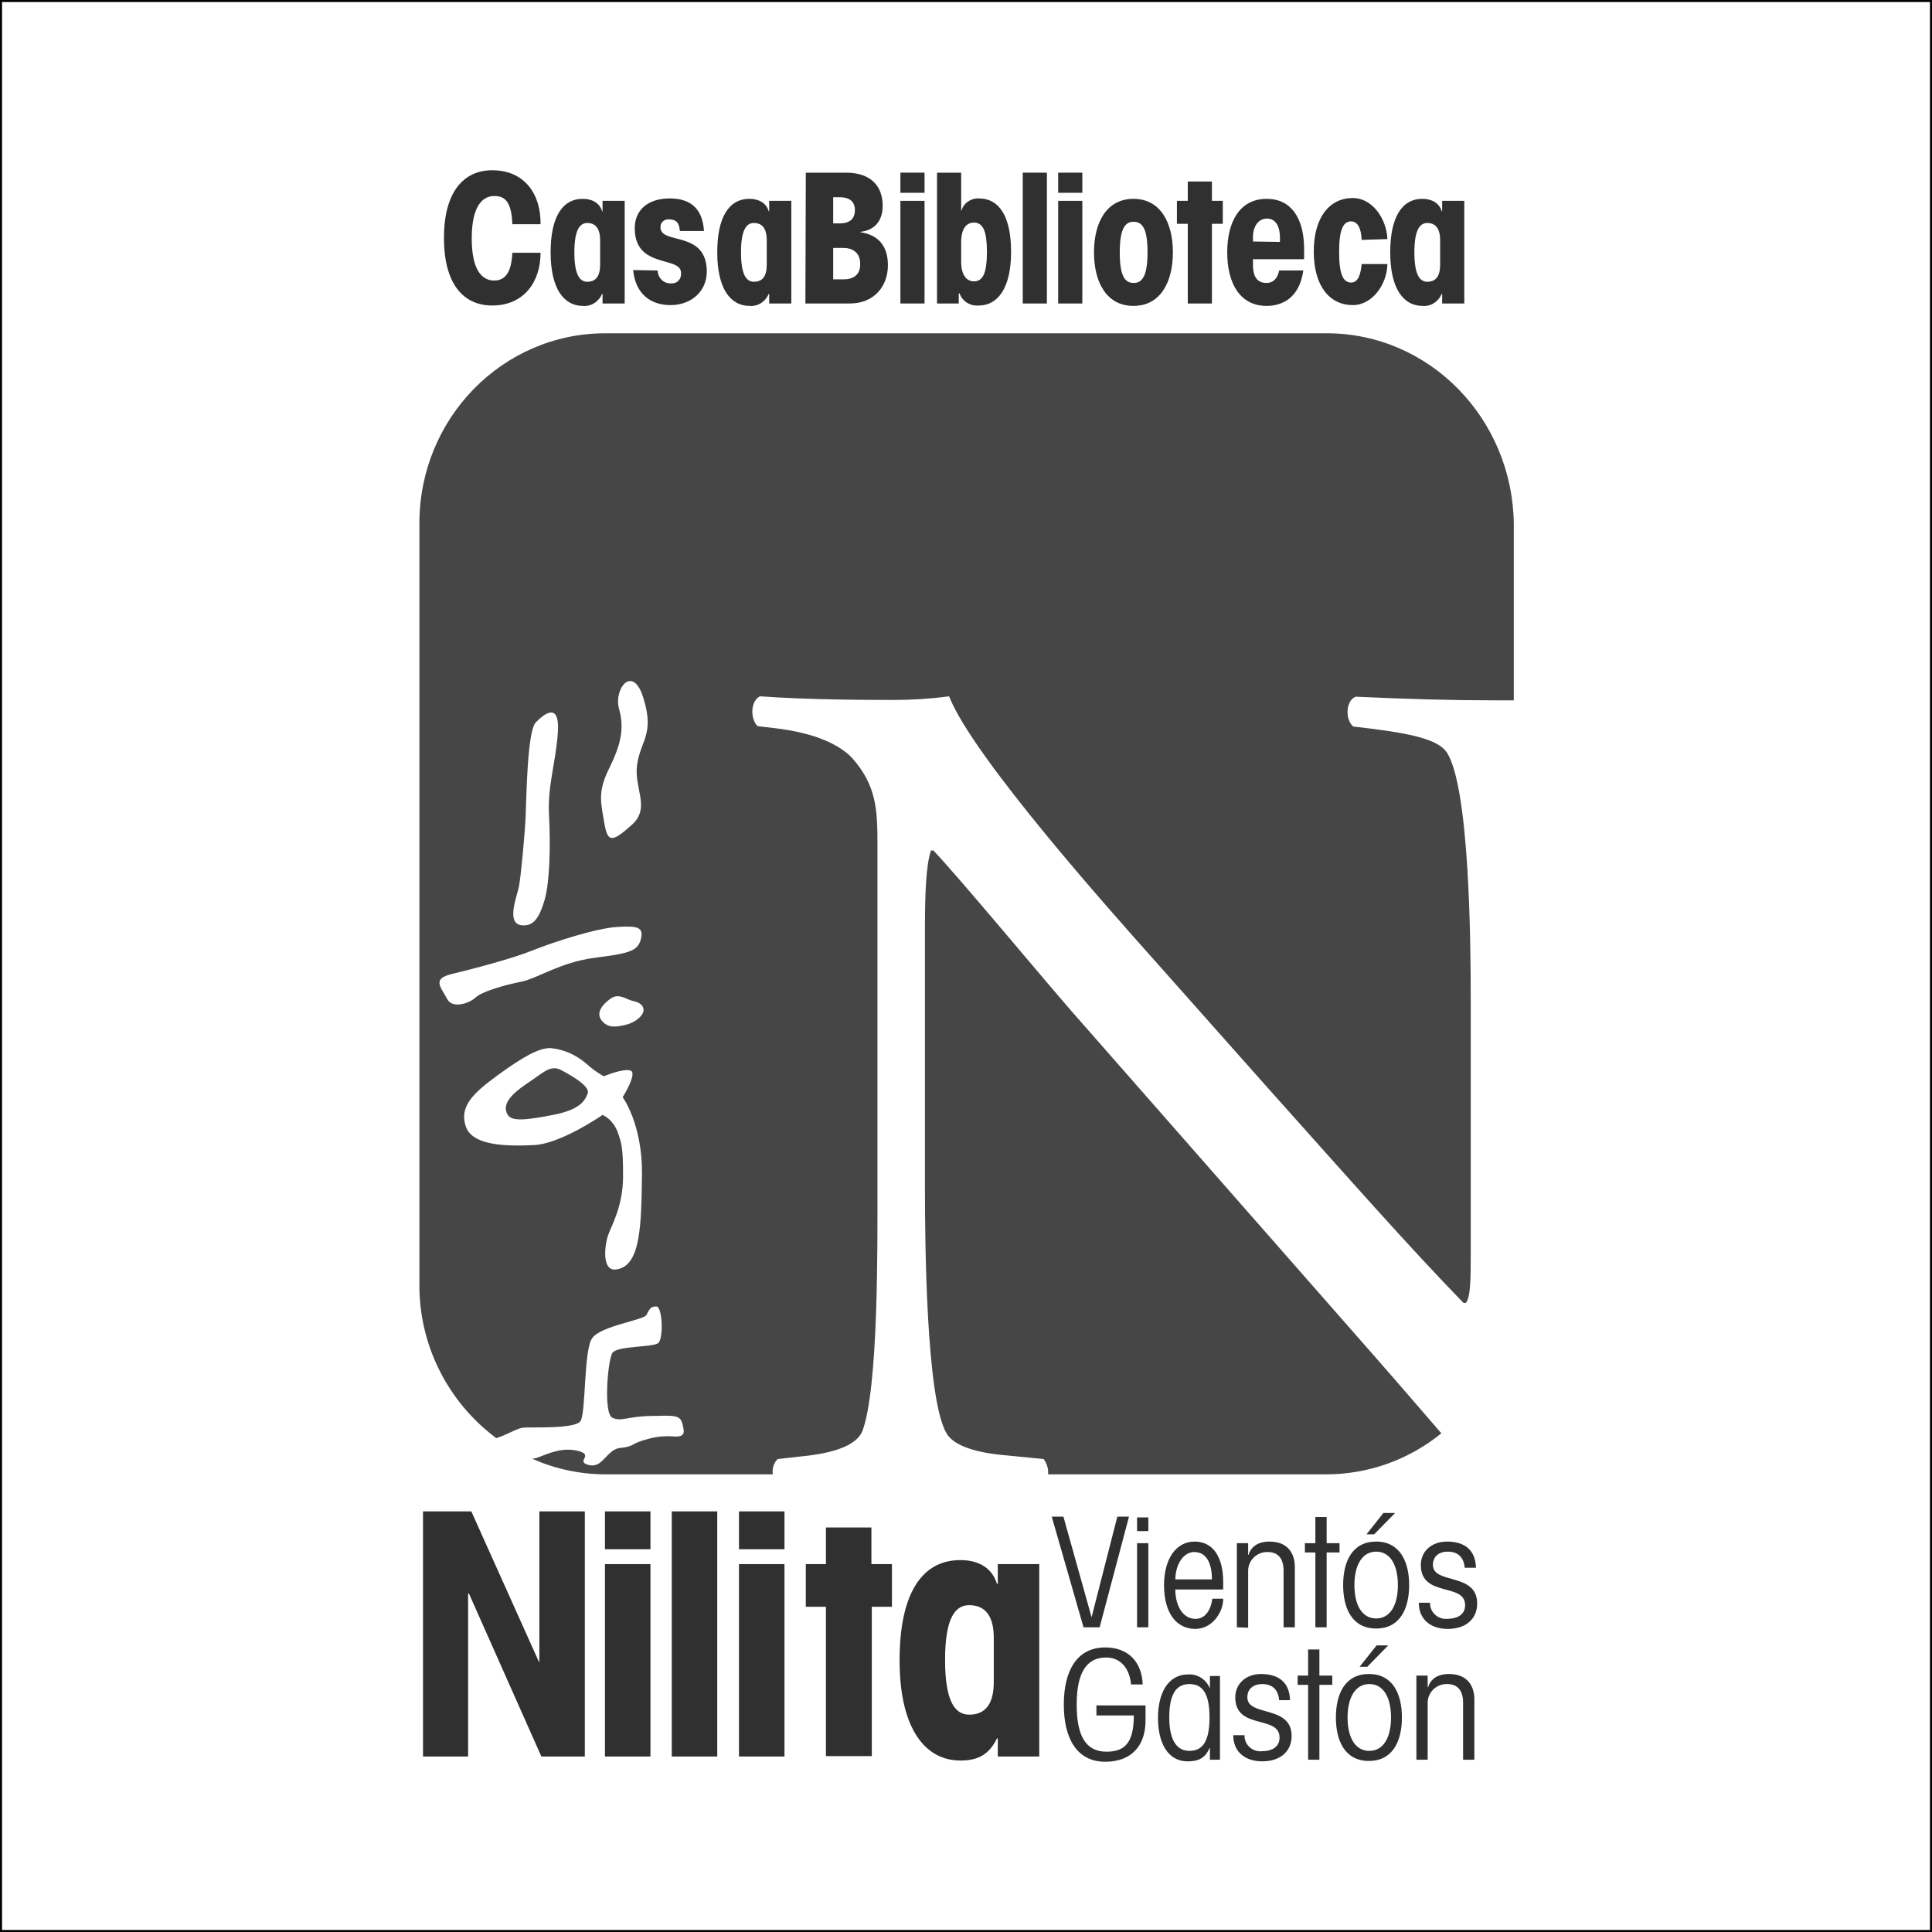 <?xml version="1.0" encoding="utf-8"?>
<!-- Generator: Adobe Illustrator 21.1.0, SVG Export Plug-In . SVG Version: 6.00 Build 0)  -->
<svg version="1.1" id="Layer_4" xmlns="http://www.w3.org/2000/svg" xmlns:xlink="http://www.w3.org/1999/xlink" x="0px" y="0px"
	 viewBox="0 0 480 480" style="enable-background:new 0 0 480 480;" xml:space="preserve">
<rect x="0" y="0" width="480" height="480" fill="#808080" stroke="none"/>
<style type="text/css">
	.st0{fill:#FFFFFF;stroke:#000000;stroke-miterlimit:10;}
	.st1{fill:#464646;}
	.st2{fill:#303030;}
</style>
<title>Artboard 2</title>
<rect class="st0" width="480" height="480"/>
<path class="st1" d="M266.2,251.2c-8-9.2-28.1-33.4-34.3-39.9h-0.6c-1.2,3.5-1.5,10.3-1.5,19.2v64.4c0,13.9,0.3,52.3,5.3,61.1
	c1.8,3.3,7.7,5,15.1,5.6l9.1,0.9c0.8,1.1,1.2,2.4,1.1,3.8h69c10.5,0,20.6-3.6,28.7-10.2c-5.6-6.5-13.1-15.2-23.5-27L266.2,251.2z"/>
<path class="st1" d="M329.6,82.8H150.4c-25.5,0-46.2,21.1-46.2,47.2v189.1c-0.1,15,7,29.2,19.1,38.2l0.3-0.1
	c2.5-0.8,4.8-2.3,6.3-2.5s12.9,0.4,14.3-1.6c1.4-2,0.8-17.6,2.9-20.6c2.1-3.1,12.8-4.5,13.5-5.8s1-2.2,2.5-2.1s1.8,8.1,0.4,9.1
	c-1.4,1.1-10.3,0.6-11.4,2.5s-2.2,14.9,0,16s3.8-0.3,9.4-0.4c5.6-0.1,7.4-0.4,8,1.8c0.6,2.2,0.8,3.4-1.9,3.3c-2.3-0.2-4.7,0-6.9,0.7
	c-1.3,0.3-2.6,0.8-3.8,1.5c-2.3,1-3.1,0.1-5,1.6c-1.9,1.5-3,4.1-5.9,3.2s1.6-2.4-2.3-3.4s-7.1,0.5-9.8,1.5c-0.5,0.2-1.1,0.4-1.7,0.4
	c5.8,2.6,12,3.9,18.4,3.9H192c-0.2-1.4,0.2-2.8,1.2-3.8l8-0.9c6.8-0.9,11.5-2.7,13-5.9c4.1-10.6,3.8-46.7,3.8-60.9v-85.4
	c0-8.3-0.3-14.5-6.5-21.3c-4.1-4.1-11.2-6.2-18.3-7.1l-5-0.6c-1.8-1.8-1.8-6.2,0.6-7.4c12.4,0.9,28.1,0.9,33.4,0.9
	c4.5,0,9.1-0.3,13.6-0.9c5.9,15.1,40.8,54.1,50.5,65l28.6,32.2c20.4,22.8,34.9,39.3,48.7,53.5h0.6c1.2-1.5,1.2-6.2,1.2-12.4v-63.2
	c0-13.9-0.3-52.3-5.9-61.1c-1.8-2.7-6.5-4.4-18.3-5.9l-5-0.6c-2.1-1.8-1.8-6.5,0.6-7.4c13.6,0.6,23.6,0.9,34.9,0.9h4.4v-44
	C375.7,103.9,355.1,82.8,329.6,82.8z M128.9,220.4c0.5-2.4,1.5-13.1,1.7-17.8c0.2-4.7,0.4-20.9,2.5-23.1c2.1-2.2,6-5.2,5.5,2.4
	s-2.6,13.3-2.2,20.6c0.4,7.3,0.2,16.7-1.1,21.1s-2.7,6.4-5.3,6.3C125.5,229.9,128.4,222.8,128.9,220.4z M111.1,248.2
	c-1.5-2.9-3.9-5,1.1-6.2s15-3.8,20.2-5.9s15.8-5.5,20.9-5.8c5.1-0.3,6.7,0,5.9,3.1s-3.4,3.5-11.7,4.6s-14,5.1-18,5.9
	s-9.7,2.4-11.3,3.9C116.6,249.3,112.4,250.7,111.1,248.2z M153,315.4c-3.6,0.4-2.7-6.1-2-8.3s3.8-7.2,3.8-14.8s-0.4-8.3-1.4-11.2
	c-0.7-1.8-2-3.3-3.7-4.1c0,0-10.5,7.3-17.2,7.5c-6.7,0.3-15.2,0.2-16.8-4.7c-1.6-4.9,1.8-8.2,8-12.7s10.2-6.8,13.1-6.7
	c3.3,0.3,6.3,1.7,8.8,3.8c1.3,1.2,2.8,2.3,4.4,3.2c0,0,5-2.1,6.7-1.4c1.7,0.7-2,6.6-2,6.6s4.9,6.6,4.8,19.1
	C159.3,304.2,159.3,314.7,153,315.4z M155.5,254.6c-2.5,0.6-4.3,0.8-5.8-0.8c-1.9-2-0.1-4.2,2-5.7s4,0.3,5.6,0.6
	c1.5,0.3,2.6,1,2.6,2.3C159.8,252.3,158,254,155.5,254.6L155.5,254.6z M158.3,189.9c-0.9,6,3.5,10.8-1.4,15.1
	c-4.8,4.3-5.9,4.3-6.7-0.2c-0.9-5.4-1.8-7.9,1.1-13.8s3.9-9.9,2.5-14.9s3.5-11.3,6.1-2.5C162.6,182.4,159.2,183.9,158.3,189.9
	L158.3,189.9z"/>
<path class="st1" d="M126.1,276.9c-1.9-3.3,2.9-6.4,6-8.5c3.1-2.1,4.8-3.9,7.4-2.5s7.2,4,6.5,5.8s-1.9,4-8.6,5.3
	C130.6,278.3,127.1,278.7,126.1,276.9z"/>
<path class="st2" d="M127.3,55.8c-0.2-5.8-1.9-7.1-4.5-7.1c-3.1,0-5.6,2.8-5.6,10.5s2.4,10.5,5.6,10.5c3.5,0,4.3-3.4,4.5-6.9h7
	c0,7.3-4.2,13.1-12,13.1c-7.3,0-12-5.5-12-16.8s4.8-16.8,12-16.8c8,0,12.1,5.9,12,13.4h-7V55.8z"/>
<path class="st2" d="M149.7,75.4V73h-0.1c-0.8,1.9-2.7,3.2-4.8,3c-4.6,0-8-4.1-8-13.3c0-8.6,2.8-13.3,8-13.3c2,0,4.1,0.8,4.8,3.1
	h0.1v-2.6h5.5v25.5H149.7z M149.1,59.7c0-3-1.2-4.3-3.2-4.3c-1.8,0-3.2,1.6-3.2,7.3s1.4,7.3,3.2,7.3c2.1,0,3.2-1.3,3.2-4.3V59.7z"/>
<path class="st2" d="M163.4,67.2c0,1.8,1.5,3.3,3.3,3.2h0.1c1.2,0.1,2.3-0.8,2.4-2.1c0-0.2,0-0.3,0-0.5c0-4.3-11.5-0.9-11.5-11.1
	c0-4.3,3-7.4,8.7-7.4c5.7,0,8.2,3.1,8.5,8.1h-6c-0.1-1.9-0.8-2.9-2.7-2.9c-1-0.1-2,0.6-2.1,1.7c0,0.1,0,0.2,0,0.3
	c0,4.4,11.5,0.6,11.5,11c0,4.8-3.8,8.3-9,8.3c-4.9,0-8.7-2.7-9.3-8.7L163.4,67.2z"/>
<path class="st2" d="M191.1,75.4V73H191c-0.8,1.9-2.7,3.2-4.8,3c-4.6,0-8-4.1-8-13.3c0-8.6,2.8-13.3,8-13.3c2,0,4.1,0.8,4.8,3.1h0.1
	v-2.6h5.5v25.5H191.1z M190.5,59.7c0-3-1.2-4.3-3.2-4.3c-1.8,0-3.2,1.6-3.2,7.3s1.4,7.3,3.2,7.3c2.1,0,3.2-1.3,3.2-4.3V59.7z"/>
<path class="st2" d="M200.2,42.9h10c6.3,0,9.1,3.5,9.1,8.2c0,3.9-2.1,6.1-5.5,6.5v0.1c4.6,0.7,6.8,3.6,6.8,8.2
	c0,5.1-3.3,9.5-9.5,9.5h-11L200.2,42.9z M207,55.5h1.6c2.6,0,3.8-1.2,3.8-3.3s-1.3-3.2-3.8-3.2H207V55.5z M207,69.4h2.6
	c2.9,0,4.2-1.6,4.1-3.8c0.1-2.2-1.3-4-4.1-4H207V69.4z"/>
<path class="st2" d="M223.7,47.9v-5h6v5H223.7z M223.7,75.4V49.9h6v25.5H223.7z"/>
<path class="st2" d="M232.8,75.4V42.9h6v9.4h0.1c0.5-1.9,2.4-3.1,4.3-3c5.2,0,8,4.7,8,13.3c0,9.1-3.4,13.3-8,13.3
	c-2.1,0.2-4.1-1-4.8-3h-0.2v2.5H232.8z M238.8,65c0,3.3,1.3,4.9,3.2,4.9c2.3,0,3.2-2.3,3.2-7.3s-0.9-7.3-3.2-7.3
	c-2,0-3.2,1.6-3.2,4.9V65z"/>
<path class="st2" d="M254.1,42.9h6v32.5h-6V42.9z"/>
<path class="st2" d="M262.9,47.9v-5h6v5H262.9z M262.9,75.4V49.9h6v25.5H262.9z"/>
<path class="st2" d="M281.6,49.4c6.7,0,9.8,5.9,9.8,13.3S288.3,76,281.6,76s-9.8-5.9-9.8-13.3S274.9,49.4,281.6,49.4z M281.7,70.3
	c2,0,3.4-1.6,3.4-7.6s-1.3-7.6-3.5-7.6c-2,0-3.4,1.6-3.4,7.6S279.5,70.3,281.7,70.3L281.7,70.3z"/>
<path class="st2" d="M303.8,49.9v5.7h-2.7v19.8h-6V55.6h-2.7v-5.7h2.7v-4.8h6v4.8C301.1,49.9,303.8,49.9,303.8,49.9z"/>
<path class="st2" d="M311.3,64.4v1.4c0,3.3,1.3,4.5,3.4,4.5c1.5,0,2.7-1,3.1-3.1h6c-1,7.3-5.8,8.8-9.1,8.8c-6.7,0-9.8-5.7-9.8-13.3
	s3.1-13.3,9.8-13.3c6.1,0,9.3,4.8,9.3,12.5v2.5C324,64.4,311.3,64.4,311.3,64.4z M318,60.1V59c0-2.6-1-4.7-3.2-4.7
	c-2.2,0-3.5,2-3.5,4.6V60L318,60.1z"/>
<path class="st2" d="M338.3,59.6c-0.1-3-1.1-4.6-2.6-4.6c-1.9,0-3,1.8-3,7.6s1.1,7.6,3,7.6s2.4-2.5,2.6-4.6h6.4
	c-0.1,5-3.7,10.2-8.6,10.2c-5.8,0-9.7-4.8-9.7-13.3s3.9-13.3,9.7-13.3c4.9,0,8.4,5.2,8.6,10.2L338.3,59.6z"/>
<path class="st2" d="M358.3,75.4V73h-0.1c-0.8,1.9-2.7,3.2-4.8,3c-4.6,0-8-4.1-8-13.3c0-8.6,2.8-13.3,8-13.3c2,0,4.1,0.8,4.8,3.1
	h0.1v-2.6h5.5v25.5H358.3z M357.8,59.7c0-3-1.2-4.3-3.2-4.3c-1.8,0-3.2,1.6-3.2,7.3s1.4,7.3,3.2,7.3c2.1,0,3.2-1.3,3.2-4.3V59.7z"/>
<path class="st2" d="M145.3,375.5v60.9h-10.8l-18-40.5h-0.2v40.5h-11.2v-60.9h12l16.8,37.4h0.1v-37.4H145.3z"/>
<path class="st2" d="M150.3,384.9v-9.4h11.3v9.4H150.3z M150.3,436.4v-47.8h11.3v47.8H150.3z"/>
<path class="st2" d="M166.9,375.5h11.3v60.9h-11.3V375.5z"/>
<path class="st2" d="M183.6,384.9v-9.4h11.3v9.4H183.6z M183.6,436.4v-47.8h11.3v47.8H183.6z"/>
<path class="st2" d="M221.6,388.6v10.6h-5v37.1h-11.4v-37.1h-5v-10.6h5v-9.1h11.3v9.1H221.6z"/>
<path class="st2" d="M247.9,436.4v-4.5h-0.2c-1.9,3.9-4.6,5.5-9.1,5.5c-8.6,0-15.1-7.7-15.1-24.9c0-16.2,5.3-24.9,15.1-24.9
	c3.8,0,7.7,1.4,9.1,5.9h0.2v-4.9h10.3v47.8H247.9z M246.9,406.9c0-5.5-2.2-8.1-6.1-8.1c-3.4,0-6,3-6,13.6s2.6,13.6,6,13.6
	c3.9,0,6.1-2.5,6.1-8.1V406.9z"/>
<path class="st2" d="M280.5,376.8l-7.3,27.5h-4l-7.9-27.5h2.9l7,25l0,0l6.4-25H280.5z"/>
<path class="st2" d="M282.5,380.4V377h2.8v3.4H282.5z M282.5,404.3v-20.9h2.8v20.9H282.5z"/>
<path class="st2" d="M292,394.9c0,3.9,1.8,7.3,5,7.3c2.7,0,3.9-2.6,4.2-5h2.7c0,3.6-2.9,7.5-6.9,7.5c-4.7,0-7.8-3.9-7.8-10.9
	c0-6.2,2.8-10.8,7.6-10.8c4.5,0,7.1,3.7,7.1,10.1v1.8H292z M301.1,392.4c0-4.1-1.4-6.8-4.4-6.8c-2.5,0-4.6,2.7-4.7,6.8H301.1z"/>
<path class="st2" d="M307.3,404.3v-20.9h2.8v2.9h0.1c0.6-2,2.3-3.3,5.2-3.3c4.5,0,6.3,2.9,6.3,6.3v15h-2.8v-14.1
	c0-3-1.4-4.6-3.9-4.6c-2.6-0.1-4.8,1.9-4.9,4.5c0,0.2,0,0.3,0,0.5v13.8L307.3,404.3L307.3,404.3z"/>
<path class="st2" d="M329.6,404.3h-2.8v-18.6h-2.6v-2.3h2.6v-6.5h2.8v6.5h3.2v2.3h-3.2V404.3z"/>
<path class="st2" d="M350.1,393.8c0,5.9-2.3,10.8-8.2,10.8s-8.2-4.9-8.2-10.8s2.3-10.8,8.2-10.8S350.1,388,350.1,393.8z
	 M336.5,393.8c0,5,1.9,8.3,5.4,8.3s5.4-3.3,5.4-8.3s-1.9-8.3-5.4-8.3S336.5,388.9,336.5,393.8z M339.5,381.2l4.2-5.3h2.9l-5.2,5.3
	H339.5z"/>
<path class="st2" d="M363.9,389.5c-0.2-2.5-1.6-4-4.2-4c-2.1,0-3.7,1.1-3.7,3.3c0,4.9,11,1.8,11,9.6c0,3.8-2.8,6.3-7.3,6.3
	c-4.2,0-7.2-2.3-7.2-6.5h2.8c-0.1,2.1,1.6,3.9,3.7,4c0.1,0,0.2,0,0.4,0c2.8,0,4.6-1.1,4.6-3.4c0-5.7-11-1.8-11-10
	c0-3.4,2.7-5.8,6.5-5.8c4.6,0,7.1,2.3,7.2,6.5H363.9z"/>
<path class="st2" d="M281,418.5c-0.3-3.6-2.3-6.7-6.2-6.7c-5,0-7.3,4-7.3,11.7s2.2,11.7,7.4,11.7c4.2,0,6.8-1.8,6.8-9h-9.3v-2.5
	h12.2v3.8c0,6.2-3.5,10.2-10,10.2c-7.2,0-10.3-6-10.3-14.2s3.1-14.2,10.3-14.2c5.8,0,9.1,3.7,9.3,9.2H281z"/>
<path class="st2" d="M303.1,437.2h-2.5v-2.9h-0.1c-1.1,2.6-2.9,3.3-5.4,3.3c-5.2,0-7.4-4.9-7.4-10.8s2.3-10.8,7.6-10.8
	c2.2-0.1,4.3,1.2,5.2,3.3h0.1v-2.9h2.5L303.1,437.2L303.1,437.2z M295.5,435c3.2,0,5-2.2,5-8.3s-1.8-8.3-5-8.3c-3.4,0-5,2.7-5,8.3
	C290.5,431.9,292.1,435,295.5,435L295.5,435z"/>
<path class="st2" d="M317.8,422.4c-0.2-2.5-1.6-4-4.2-4c-2.1,0-3.7,1.1-3.7,3.3c0,4.9,11,1.8,11,9.6c0,3.8-2.8,6.3-7.3,6.3
	c-4.2,0-7.2-2.3-7.2-6.5h2.8c-0.1,2.1,1.6,3.9,3.7,4c0.1,0,0.2,0,0.4,0c2.8,0,4.6-1.1,4.6-3.4c0-5.7-11-1.8-11-10
	c0-3.4,2.7-5.8,6.4-5.8c4.6,0,7.1,2.3,7.2,6.5H317.8z"/>
<path class="st2" d="M327.8,437.2H325v-18.6h-2.6v-2.3h2.6v-6.5h2.8v6.5h3.2v2.3h-3.2V437.2z"/>
<path class="st2" d="M348.3,426.7c0,5.9-2.3,10.8-8.2,10.8c-5.9,0-8.2-4.9-8.2-10.8s2.3-10.8,8.2-10.8S348.3,420.8,348.3,426.7z
	 M334.8,426.7c0,5,1.9,8.3,5.4,8.3s5.4-3.3,5.4-8.3s-1.9-8.3-5.4-8.3C336.7,418.4,334.8,421.8,334.8,426.7z M337.8,414.1l4.2-5.3
	h2.9l-5.2,5.3H337.8z"/>
<path class="st2" d="M351.9,437.2v-20.9h2.8v2.9h0.1c0.6-2,2.3-3.3,5.2-3.3c4.5,0,6.3,2.9,6.3,6.3v15h-2.8V423c0-3-1.4-4.6-3.9-4.6
	c-2.6-0.1-4.8,1.9-4.9,4.5c0,0.2,0,0.3,0,0.5v13.8L351.9,437.2z"/>
</svg>
